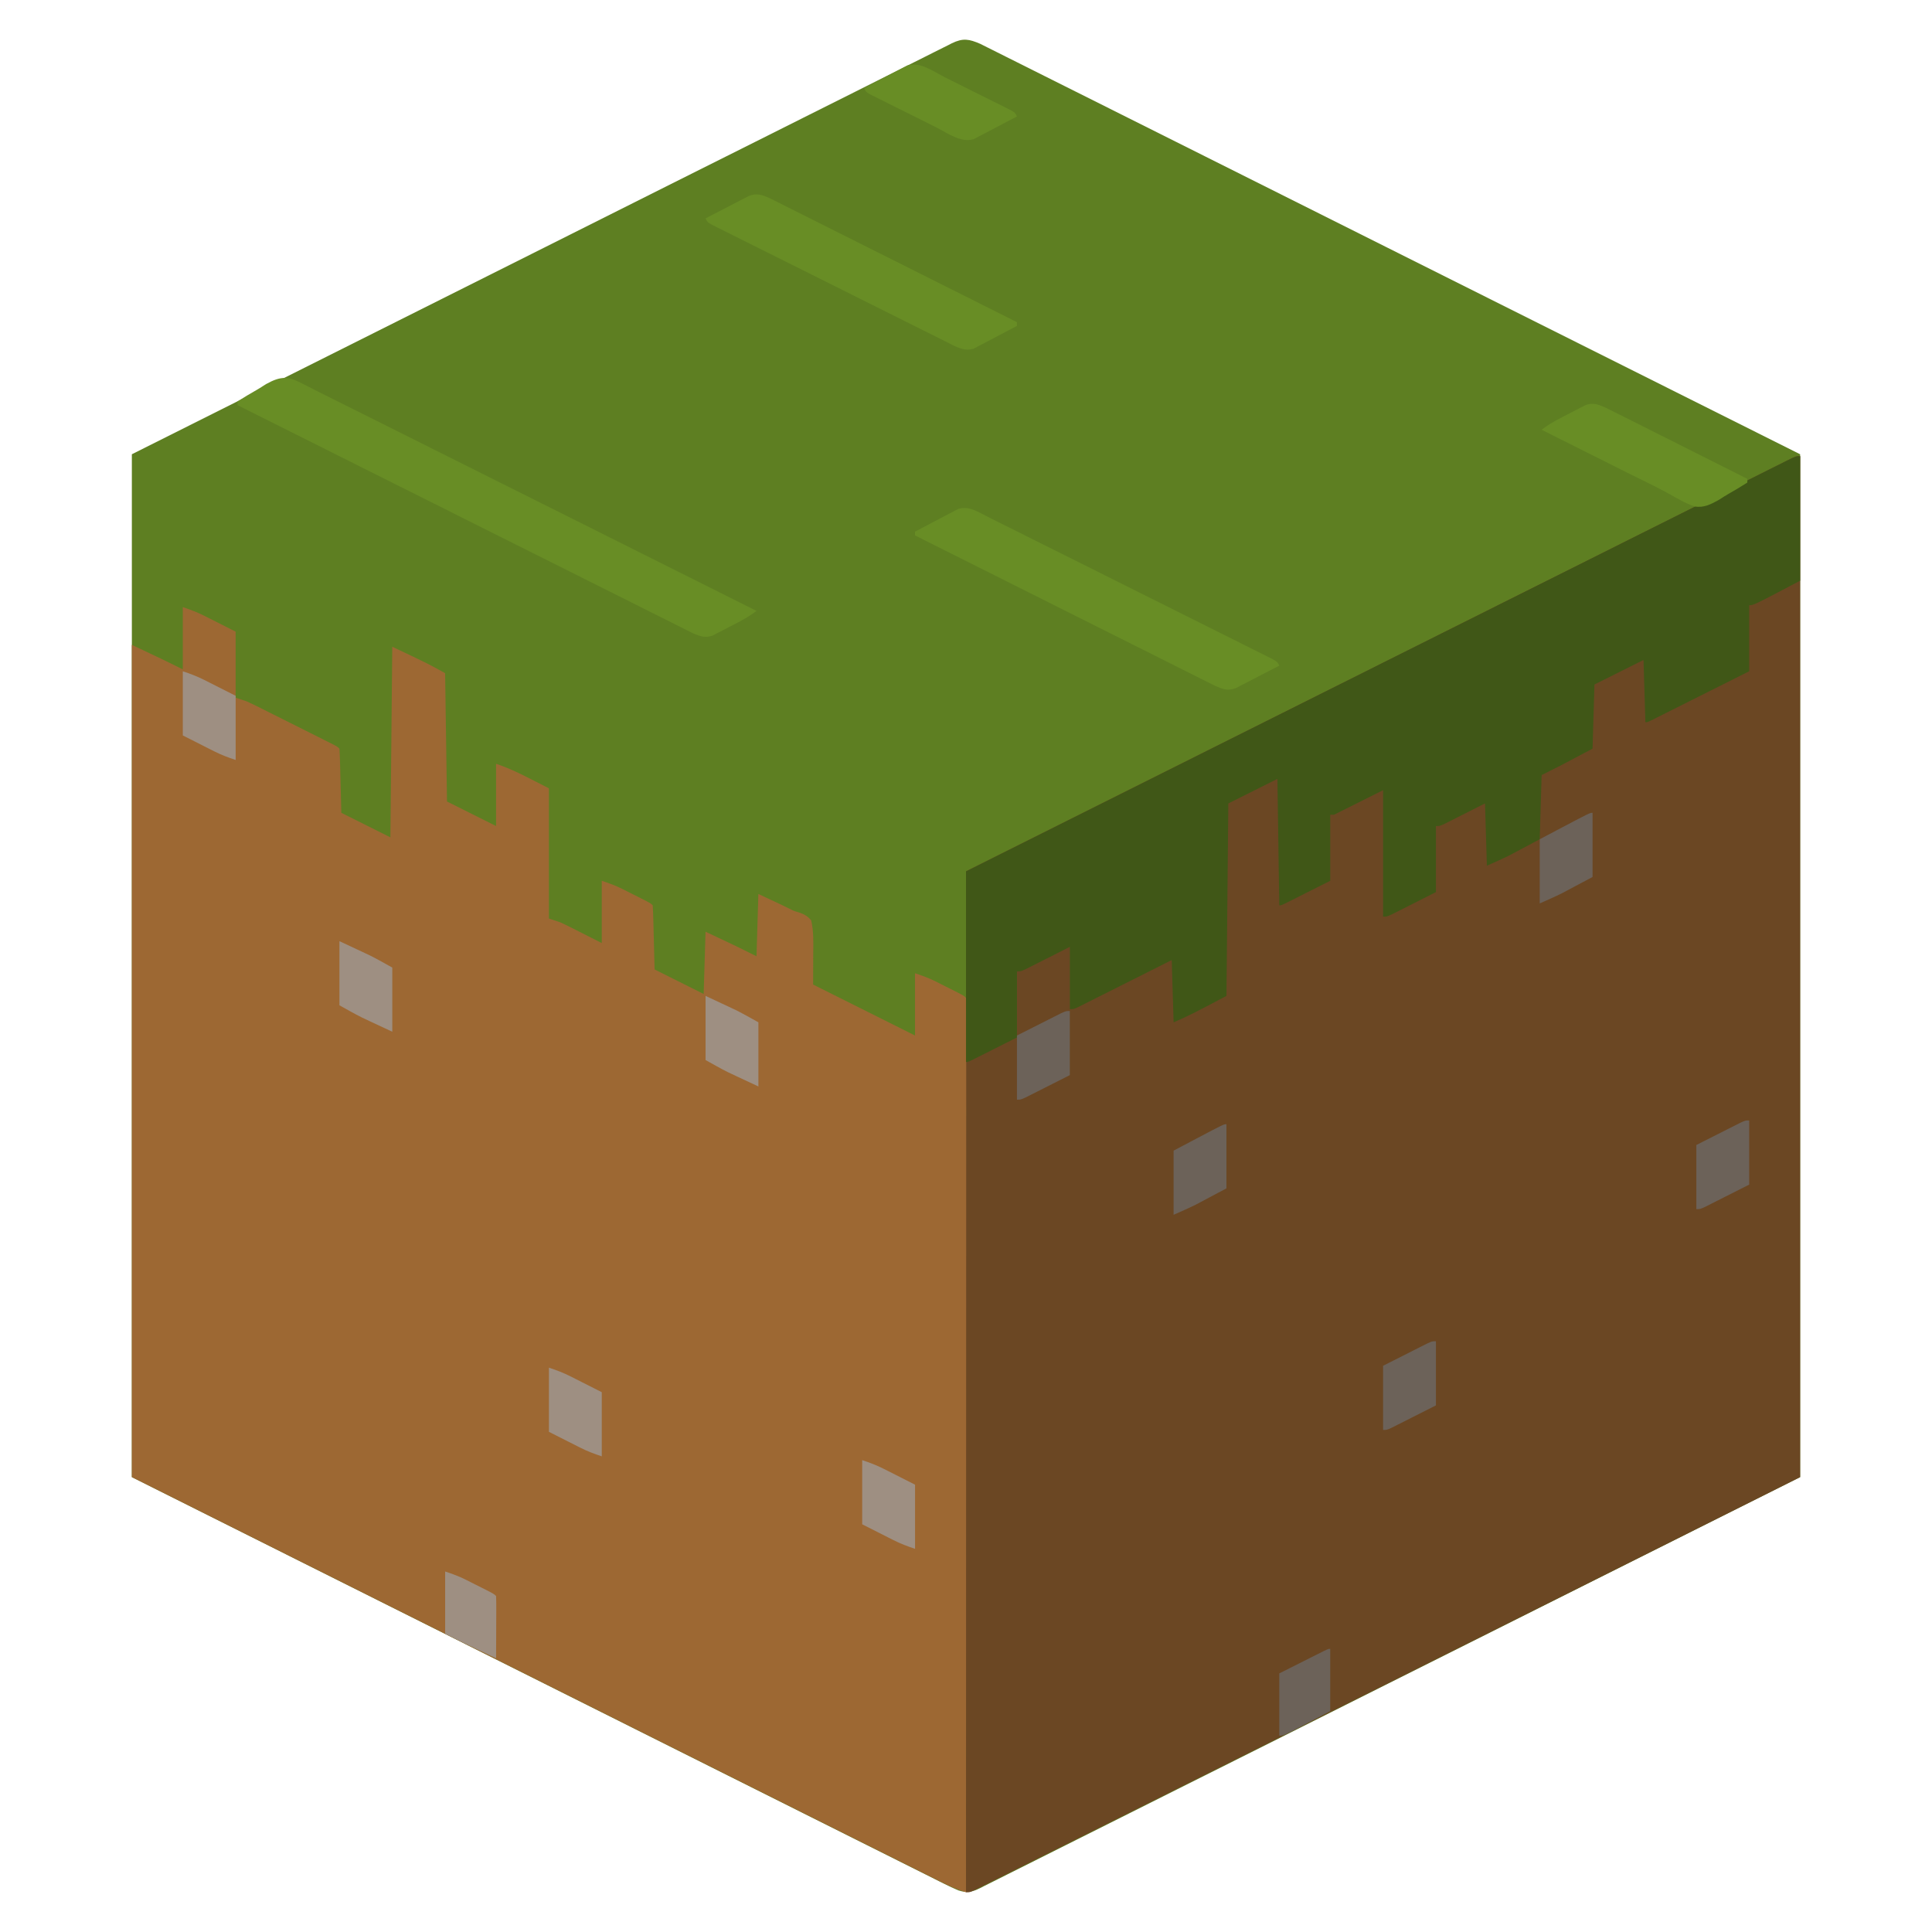 <svg xmlns="http://www.w3.org/2000/svg" width="200" height="200" version="1.1"><g><title>Layer 1</title><g id="svg_22"><path id="svg_1" fill="#5E7F22" d="m101.476,4.538c0.263,0.13 0.525,0.261 0.786,0.394c0.146,0.072 0.292,0.145 0.442,0.22c0.49,0.244 0.978,0.49 1.467,0.736c0.353,0.176 0.706,0.353 1.059,0.529c0.973,0.486 1.946,0.973 2.918,1.462c1.063,0.533 2.128,1.065 3.192,1.597c1.832,0.916 3.663,1.833 5.494,2.75c2.624,1.315 5.249,2.628 7.873,3.941c6.311,3.158 12.621,6.318 18.931,9.478c14.095,7.055 28.19,14.111 42.711,21.38c0,34.943 0,69.886 0,105.887c-14.159,7.096 -28.318,14.191 -42.907,21.502c-4.477,2.246 -8.954,4.491 -13.567,6.805c-5.451,2.729 -5.451,2.729 -8,4.004c-1.906,0.954 -3.81,1.909 -5.714,2.866c-1.94,0.975 -3.882,1.947 -5.824,2.917c-1.055,0.527 -2.109,1.055 -3.162,1.586c-0.951,0.479 -1.904,0.956 -2.857,1.43c-0.346,0.172 -0.691,0.346 -1.035,0.521c-0.468,0.237 -0.937,0.47 -1.407,0.702c-0.135,0.069 -0.27,0.139 -0.409,0.211c-0.842,0.409 -1.353,0.519 -2.25,0.241c-0.506,-0.218 -0.99,-0.443 -1.481,-0.692c-0.219,-0.109 -0.219,-0.109 -0.442,-0.22c-0.49,-0.244 -0.978,-0.49 -1.467,-0.736c-0.353,-0.176 -0.706,-0.353 -1.059,-0.529c-0.973,-0.486 -1.946,-0.973 -2.918,-1.462c-1.063,-0.533 -2.128,-1.065 -3.192,-1.597c-1.832,-0.916 -3.663,-1.833 -5.494,-2.75c-2.624,-1.315 -5.249,-2.628 -7.873,-3.941c-6.311,-3.158 -12.621,-6.318 -18.931,-9.478c-14.095,-7.055 -28.19,-14.111 -42.711,-21.38c0,-34.943 0,-69.886 0,-105.887c14.159,-7.096 28.318,-14.191 42.907,-21.502c4.477,-2.246 8.954,-4.491 13.567,-6.805c5.451,-2.729 5.451,-2.729 8,-4.004c1.906,-0.954 3.81,-1.909 5.714,-2.866c1.94,-0.975 3.882,-1.947 5.824,-2.917c1.055,-0.527 2.109,-1.055 3.162,-1.586c0.951,-0.479 1.904,-0.956 2.857,-1.43c0.346,-0.172 0.691,-0.346 1.035,-0.521c0.468,-0.237 0.937,-0.47 1.407,-0.702c0.135,-0.069 0.27,-0.139 0.409,-0.211c1.161,-0.565 1.788,-0.44 2.945,0.057z"/><path id="svg_2" fill="#6B4723" d="m186.351,47.22c0,34.878 0,69.757 0,105.692c-21.263,10.638 -21.263,10.638 -42.956,21.49c-4.484,2.244 -8.968,4.488 -13.588,6.8c-5.455,2.728 -5.455,2.728 -8.004,4.003c-1.908,0.954 -3.815,1.909 -5.723,2.864c-1.943,0.973 -3.886,1.945 -5.83,2.916c-1.056,0.528 -2.111,1.056 -3.167,1.585c-0.953,0.477 -1.905,0.954 -2.858,1.43c-0.346,0.173 -0.692,0.346 -1.038,0.52c-0.468,0.235 -0.937,0.469 -1.405,0.702c-0.137,0.069 -0.274,0.138 -0.415,0.209c-0.931,0.462 -0.931,0.462 -1.366,0.462c0,-34.878 0,-69.757 0,-105.692c14.175,-7.092 28.351,-14.183 42.956,-21.49c4.484,-2.244 8.968,-4.488 13.588,-6.8c5.455,-2.728 5.455,-2.728 8.004,-4.003c1.908,-0.954 3.815,-1.909 5.723,-2.864c1.943,-0.973 3.886,-1.945 5.83,-2.916c1.056,-0.528 2.111,-1.056 3.167,-1.585c0.953,-0.477 1.905,-0.954 2.858,-1.43c0.346,-0.173 0.692,-0.346 1.038,-0.52c0.468,-0.235 0.937,-0.469 1.405,-0.702c0.137,-0.069 0.274,-0.138 0.415,-0.209c0.931,-0.462 0.931,-0.462 1.366,-0.462z"/><path id="svg_3" fill="#9D6833" d="m18.924,62.849c0.81,0.27 1.479,0.521 2.227,0.899c0.257,0.129 0.257,0.129 0.52,0.261c0.214,0.109 0.427,0.217 0.648,0.329c0.685,0.347 1.37,0.693 2.076,1.05c0,2.256 0,4.513 0,6.838c0.387,0.129 0.774,0.258 1.172,0.391c0.333,0.15 0.664,0.308 0.991,0.472c0.281,0.14 0.281,0.14 0.567,0.282c0.198,0.1 0.397,0.2 0.601,0.303c0.206,0.103 0.412,0.206 0.624,0.312c0.434,0.217 0.867,0.435 1.301,0.653c0.666,0.335 1.333,0.669 2,1.002c0.421,0.211 0.843,0.422 1.264,0.634c0.2,0.1 0.401,0.201 0.607,0.304c0.276,0.139 0.276,0.139 0.557,0.281c0.163,0.082 0.325,0.163 0.493,0.248c0.372,0.199 0.372,0.199 0.567,0.394c0.031,0.492 0.051,0.979 0.062,1.472c0.006,0.221 0.006,0.221 0.012,0.446c0.013,0.472 0.024,0.944 0.036,1.415c0.008,0.319 0.017,0.638 0.026,0.957c0.021,0.784 0.04,1.568 0.06,2.352c1.676,0.838 3.352,1.676 5.079,2.54c0.064,-6.511 0.129,-13.023 0.195,-19.732c3.712,1.758 3.712,1.758 5.47,2.735c0.064,4.384 0.129,8.768 0.195,13.285c1.676,0.838 3.352,1.676 5.079,2.54c0,-2.128 0,-4.255 0,-6.447c1.907,0.636 3.672,1.641 5.47,2.54c0,4.448 0,8.897 0,13.48c0.58,0.193 0.58,0.193 1.172,0.391c0.355,0.162 0.706,0.332 1.055,0.508c0.172,0.086 0.343,0.173 0.52,0.261c0.214,0.109 0.427,0.217 0.648,0.329c1.027,0.52 1.027,0.52 2.076,1.05c0,-2.128 0,-4.255 0,-6.447c0.776,0.259 1.419,0.49 2.135,0.849c0.172,0.086 0.343,0.172 0.52,0.261c0.176,0.089 0.351,0.178 0.532,0.27c0.179,0.09 0.359,0.18 0.544,0.272c1.321,0.665 1.321,0.665 1.544,0.888c0.031,0.492 0.051,0.979 0.062,1.472c0.004,0.147 0.008,0.294 0.012,0.446c0.013,0.472 0.024,0.944 0.036,1.415c0.008,0.319 0.017,0.638 0.026,0.957c0.021,0.784 0.04,1.568 0.06,2.352c1.676,0.838 3.352,1.676 5.079,2.54c0.064,-2.128 0.129,-4.255 0.195,-6.447c0.58,0.274 1.16,0.548 1.758,0.83c0.18,0.085 0.359,0.169 0.544,0.257c0.147,0.069 0.294,0.139 0.445,0.21c0.147,0.07 0.295,0.139 0.446,0.211c0.697,0.337 1.389,0.685 2.081,1.032c0.064,-2.128 0.129,-4.255 0.195,-6.447c0.576,0.27 1.152,0.54 1.746,0.818c0.178,0.083 0.356,0.166 0.539,0.251c0.314,0.148 0.625,0.301 0.935,0.457c0.486,0.243 0.486,0.243 1,0.39c0.563,0.208 0.86,0.358 1.25,0.819c0.252,1.134 0.228,2.223 0.208,3.382c-0.004,1.076 -0.008,2.152 -0.012,3.26c3.481,1.741 6.963,3.481 10.55,5.275c0,-2.128 0,-4.255 0,-6.447c0.776,0.259 1.419,0.49 2.135,0.849c0.172,0.086 0.343,0.172 0.52,0.261c0.176,0.089 0.351,0.178 0.532,0.27c0.179,0.09 0.359,0.18 0.544,0.272c1.321,0.665 1.321,0.665 1.544,0.888c0.019,0.492 0.026,0.978 0.024,1.47c0,0.157 0,0.313 0.001,0.474c0.001,0.531 -0,1.063 -0.001,1.594c0,0.382 0,0.764 0.001,1.146c0,1.055 -0,2.111 -0.001,3.166c-0.001,1.136 -0.001,2.272 -0,3.408c0,1.97 -0.001,3.94 -0.002,5.91c-0.002,2.849 -0.002,5.697 -0.002,8.546c-0,4.621 -0.002,9.242 -0.004,13.863c-0.002,4.49 -0.003,8.98 -0.004,13.47c-0,0.138 -0,0.277 -0,0.419c-0,1.389 -0.001,2.778 -0.001,4.167c-0,2.83 -0.001,5.66 -0.002,8.49c-0,0.13 -0,0.26 -0,0.394c-0.002,8.694 -0.005,17.388 -0.008,26.083c-0.929,-0.284 -1.782,-0.668 -2.647,-1.104c-0.145,-0.072 -0.29,-0.145 -0.44,-0.219c-0.487,-0.243 -0.974,-0.487 -1.46,-0.731c-0.352,-0.176 -0.705,-0.352 -1.057,-0.528c-0.969,-0.484 -1.937,-0.969 -2.906,-1.454c-1.044,-0.523 -2.089,-1.045 -3.133,-1.567c-1.81,-0.905 -3.619,-1.81 -5.428,-2.716c-1.898,-0.95 -3.795,-1.899 -5.693,-2.849c-0.177,-0.089 -0.177,-0.089 -0.358,-0.179c-0.599,-0.3 -1.199,-0.599 -1.798,-0.899c-4.245,-2.123 -8.489,-4.246 -12.733,-6.37c-4.123,-2.063 -8.247,-4.126 -12.37,-6.189c-0.259,-0.13 -0.519,-0.259 -0.778,-0.389c-2.008,-1.004 -4.015,-2.008 -6.023,-3.013c-9.843,-4.923 -19.685,-9.848 -29.527,-14.773c0,-28.431 0,-56.863 0,-86.155c3.712,1.758 3.712,1.758 5.275,2.54c0,-2.128 0,-4.255 0,-6.447z"/><path id="svg_4" fill="#405717" d="m186.351,47.22c0,4.255 0,8.51 0,12.894c-4.825,2.54 -4.825,2.54 -5.275,2.54c0,2.256 0,4.513 0,6.838c-1.371,0.687 -2.741,1.375 -4.113,2.061c-0.638,0.32 -1.277,0.64 -1.915,0.96c-0.614,0.308 -1.229,0.616 -1.843,0.923c-0.35,0.175 -0.699,0.351 -1.048,0.526c-0.211,0.106 -0.422,0.211 -0.64,0.32c-0.187,0.094 -0.374,0.187 -0.567,0.284c-0.424,0.2 -0.424,0.2 -0.619,0.2c-0.064,-2.128 -0.129,-4.255 -0.195,-6.447c-1.676,0.838 -3.352,1.676 -5.079,2.54c-0.064,2.192 -0.129,4.384 -0.195,6.642c-0.58,0.306 -1.16,0.612 -1.758,0.928c-0.18,0.095 -0.359,0.19 -0.544,0.288c-0.147,0.077 -0.294,0.155 -0.445,0.234c-0.147,0.078 -0.295,0.156 -0.446,0.236c-0.69,0.357 -1.386,0.702 -2.081,1.05c-0.064,2.192 -0.129,4.384 -0.195,6.642c-0.576,0.306 -1.152,0.612 -1.746,0.928c-0.178,0.095 -0.356,0.19 -0.539,0.288c-0.146,0.077 -0.293,0.155 -0.443,0.234c-0.146,0.078 -0.293,0.156 -0.443,0.236c-0.755,0.374 -1.529,0.707 -2.299,1.05c-0.064,-2.128 -0.129,-4.255 -0.195,-6.447c-1.526,0.771 -1.526,0.771 -3.051,1.543c-0.189,0.095 -0.379,0.19 -0.574,0.288c-0.194,0.098 -0.389,0.196 -0.589,0.298c-0.475,0.215 -0.475,0.215 -0.866,0.215c0,2.256 0,4.513 0,6.838c-0.83,0.419 -1.66,0.838 -2.515,1.27c-0.262,0.133 -0.523,0.265 -0.793,0.402c-0.205,0.103 -0.411,0.206 -0.622,0.313c-0.211,0.106 -0.422,0.213 -0.639,0.322c-0.511,0.233 -0.511,0.233 -0.901,0.233c0,-4.319 0,-8.639 0,-13.089c-1.676,0.838 -3.352,1.676 -5.079,2.54c-0.129,0 -0.258,0 -0.391,0c0,2.256 0,4.513 0,6.838c-0.834,0.419 -1.668,0.838 -2.528,1.27c-0.263,0.133 -0.527,0.265 -0.798,0.402c-0.206,0.103 -0.412,0.206 -0.624,0.313c-0.212,0.106 -0.424,0.213 -0.642,0.322c-0.488,0.233 -0.488,0.233 -0.684,0.233c-0.064,-4.319 -0.129,-8.639 -0.195,-13.089c-1.676,0.838 -3.352,1.676 -5.079,2.54c-0.064,6.576 -0.129,13.152 -0.195,19.927c-3.712,1.954 -3.712,1.954 -5.47,2.735c-0.064,-2.128 -0.129,-4.255 -0.195,-6.447c-0.729,0.367 -1.458,0.733 -2.209,1.111c-0.58,0.291 -1.161,0.583 -1.741,0.874c-0.613,0.308 -1.226,0.616 -1.839,0.924c-0.703,0.354 -1.406,0.707 -2.109,1.059c-0.33,0.167 -0.33,0.167 -0.667,0.337c-0.203,0.102 -0.407,0.203 -0.616,0.308c-0.18,0.09 -0.359,0.18 -0.544,0.273c-0.433,0.193 -0.433,0.193 -0.823,0.193c0,-2.128 0,-4.255 0,-6.447c-1.654,0.835 -1.654,0.835 -3.308,1.672c-0.205,0.103 -0.411,0.206 -0.622,0.313c-0.316,0.16 -0.316,0.16 -0.639,0.322c-0.511,0.233 -0.511,0.233 -0.901,0.233c0,2.256 0,4.513 0,6.838c-0.834,0.419 -1.668,0.838 -2.528,1.27c-0.263,0.133 -0.527,0.265 -0.798,0.402c-0.206,0.103 -0.412,0.206 -0.624,0.313c-0.212,0.106 -0.424,0.213 -0.642,0.322c-0.488,0.233 -0.488,0.233 -0.684,0.233c0,-6.511 0,-13.023 0,-19.732c16.455,-8.234 16.455,-8.234 24.569,-12.293c0.121,-0.061 0.242,-0.121 0.367,-0.184c2.632,-1.317 5.264,-2.633 7.896,-3.95c1.291,-0.646 2.581,-1.291 3.872,-1.937c0.128,-0.064 0.257,-0.129 0.389,-0.195c4.167,-2.084 8.333,-4.169 12.499,-6.254c4.28,-2.142 8.56,-4.283 12.84,-6.424c0.604,-0.302 1.208,-0.604 1.812,-0.906c0.119,-0.059 0.238,-0.119 0.36,-0.18c1.917,-0.959 3.834,-1.918 5.75,-2.877c1.925,-0.964 3.85,-1.926 5.775,-2.889c1.044,-0.522 2.088,-1.044 3.131,-1.567c0.954,-0.478 1.908,-0.955 2.862,-1.432c0.347,-0.173 0.693,-0.347 1.04,-0.521c0.468,-0.235 0.936,-0.469 1.405,-0.702c0.205,-0.103 0.205,-0.103 0.415,-0.209c0.931,-0.462 0.931,-0.462 1.366,-0.462z"/><path id="svg_5" fill="#688D25" d="m31.333,39.728c0.16,0.081 0.32,0.161 0.485,0.244c0.345,0.174 0.689,0.35 1.032,0.527c0.526,0.271 1.055,0.535 1.586,0.796c1.166,0.575 2.329,1.157 3.492,1.739c0.443,0.222 0.886,0.443 1.33,0.665c0.946,0.473 1.892,0.946 2.838,1.42c1.368,0.685 2.735,1.369 4.103,2.053c2.22,1.11 4.441,2.221 6.661,3.332c2.154,1.078 4.308,2.156 6.462,3.233c0.133,0.067 0.266,0.133 0.404,0.202c0.669,0.334 1.337,0.669 2.006,1.003c5.528,2.765 11.056,5.531 16.584,8.297c-0.913,0.698 -1.896,1.19 -2.918,1.709c-0.193,0.101 -0.387,0.203 -0.586,0.308c-0.187,0.095 -0.374,0.19 -0.567,0.288c-0.17,0.087 -0.34,0.175 -0.515,0.265c-0.707,0.238 -1.218,0.075 -1.897,-0.207c-0.144,-0.072 -0.289,-0.145 -0.438,-0.219c-0.168,-0.083 -0.336,-0.167 -0.509,-0.253c-0.183,-0.092 -0.365,-0.184 -0.553,-0.279c-0.195,-0.097 -0.391,-0.195 -0.592,-0.295c-0.656,-0.328 -1.312,-0.657 -1.967,-0.986c-0.47,-0.235 -0.94,-0.47 -1.409,-0.705c-1.012,-0.506 -2.024,-1.013 -3.035,-1.52c-1.462,-0.734 -2.925,-1.466 -4.388,-2.198c-2.374,-1.188 -4.747,-2.376 -7.12,-3.565c-2.305,-1.155 -4.61,-2.31 -6.916,-3.464c-0.142,-0.071 -0.284,-0.142 -0.431,-0.216c-0.713,-0.357 -1.426,-0.714 -2.139,-1.071c-5.915,-2.961 -11.829,-5.923 -17.743,-8.886c0,-0.129 0,-0.258 0,-0.391c0.645,-0.413 1.299,-0.805 1.966,-1.182c0.333,-0.193 0.657,-0.401 0.981,-0.61c1.535,-0.85 2.293,-0.835 3.796,-0.034z"/><path id="svg_6" fill="#688D25" d="m102.303,53.523c0.129,0.064 0.257,0.128 0.389,0.194c0.428,0.213 0.856,0.427 1.284,0.642c0.308,0.153 0.616,0.307 0.923,0.46c0.834,0.416 1.668,0.833 2.502,1.25c0.696,0.348 1.392,0.695 2.087,1.043c1.641,0.819 3.281,1.639 4.921,2.46c1.694,0.847 3.388,1.694 5.083,2.539c1.455,0.726 2.909,1.452 4.362,2.179c0.869,0.434 1.737,0.869 2.606,1.302c0.816,0.407 1.632,0.815 2.447,1.224c0.3,0.15 0.6,0.3 0.9,0.449c0.408,0.203 0.816,0.408 1.224,0.613c0.343,0.172 0.343,0.172 0.693,0.347c0.509,0.291 0.509,0.291 0.704,0.682c-0.704,0.369 -1.409,0.734 -2.117,1.096c-0.24,0.124 -0.48,0.248 -0.719,0.374c-0.344,0.181 -0.691,0.357 -1.037,0.534c-0.208,0.107 -0.415,0.215 -0.629,0.326c-0.855,0.312 -1.348,0.106 -2.168,-0.256c-0.235,-0.116 -0.47,-0.234 -0.705,-0.353c-0.13,-0.065 -0.26,-0.13 -0.394,-0.196c-0.435,-0.217 -0.869,-0.436 -1.303,-0.654c-0.312,-0.156 -0.624,-0.312 -0.936,-0.468c-0.846,-0.423 -1.692,-0.848 -2.538,-1.273c-0.884,-0.444 -1.769,-0.886 -2.653,-1.329c-1.675,-0.838 -3.349,-1.678 -5.023,-2.518c-1.906,-0.956 -3.812,-1.911 -5.719,-2.866c-3.922,-1.964 -7.843,-3.93 -11.764,-5.897c0,-0.129 0,-0.258 0,-0.391c0.699,-0.374 1.401,-0.743 2.106,-1.107c0.239,-0.124 0.477,-0.25 0.715,-0.378c0.342,-0.183 0.688,-0.361 1.033,-0.538c0.207,-0.108 0.413,-0.217 0.626,-0.329c1.11,-0.35 2.104,0.343 3.098,0.84z"/><path id="svg_7" fill="#688D25" d="m79.625,20.488c0.192,0.096 0.384,0.193 0.582,0.292c0.222,0.11 0.443,0.221 0.672,0.335c0.244,0.123 0.487,0.246 0.731,0.369c0.258,0.129 0.516,0.258 0.774,0.387c0.7,0.35 1.398,0.701 2.097,1.052c0.731,0.367 1.462,0.733 2.193,1.099c1.384,0.693 2.768,1.387 4.151,2.082c1.575,0.791 3.151,1.58 4.727,2.37c3.241,1.624 6.482,3.249 9.722,4.876c0,0.129 0,0.258 0,0.391c-0.699,0.374 -1.401,0.743 -2.106,1.107c-0.239,0.124 -0.477,0.25 -0.715,0.378c-0.342,0.183 -0.688,0.361 -1.033,0.538c-0.207,0.108 -0.413,0.217 -0.626,0.329c-1.048,0.33 -1.948,-0.266 -2.89,-0.736c-0.218,-0.108 -0.437,-0.217 -0.662,-0.329c-0.239,-0.12 -0.478,-0.239 -0.717,-0.359c-0.254,-0.127 -0.508,-0.253 -0.762,-0.379c-0.687,-0.342 -1.374,-0.686 -2.061,-1.029c-0.573,-0.287 -1.147,-0.573 -1.72,-0.859c-1.352,-0.675 -2.704,-1.351 -4.055,-2.027c-1.395,-0.698 -2.792,-1.395 -4.188,-2.091c-1.199,-0.598 -2.398,-1.196 -3.596,-1.796c-0.716,-0.358 -1.432,-0.716 -2.148,-1.073c-0.673,-0.335 -1.345,-0.671 -2.016,-1.008c-0.247,-0.124 -0.494,-0.247 -0.742,-0.37c-0.337,-0.167 -0.672,-0.336 -1.008,-0.505c-0.188,-0.094 -0.377,-0.188 -0.571,-0.286c-0.424,-0.248 -0.424,-0.248 -0.619,-0.639c0.704,-0.369 1.409,-0.734 2.117,-1.096c0.24,-0.124 0.48,-0.248 0.719,-0.374c0.344,-0.181 0.691,-0.357 1.037,-0.534c0.208,-0.107 0.415,-0.215 0.629,-0.326c0.814,-0.298 1.299,-0.126 2.083,0.213z"/><path id="svg_8" fill="#688D25" d="m166.338,42.258c0.272,0.135 0.543,0.271 0.814,0.409c0.223,0.112 0.223,0.112 0.451,0.225c0.49,0.245 0.979,0.492 1.468,0.739c0.34,0.171 0.68,0.341 1.021,0.512c0.894,0.448 1.788,0.898 2.681,1.348c0.912,0.459 1.825,0.917 2.738,1.375c1.79,0.898 3.58,1.798 5.369,2.699c0,0.129 0,0.258 0,0.391c-0.645,0.413 -1.299,0.805 -1.966,1.182c-0.333,0.193 -0.657,0.401 -0.981,0.61c-0.807,0.447 -1.566,0.854 -2.513,0.677c-0.968,-0.332 -1.844,-0.852 -2.731,-1.355c-0.68,-0.375 -1.371,-0.723 -2.068,-1.067c-0.131,-0.065 -0.262,-0.129 -0.397,-0.196c-0.272,-0.134 -0.545,-0.268 -0.817,-0.402c-0.698,-0.345 -1.393,-0.694 -2.089,-1.043c-0.284,-0.142 -0.567,-0.285 -0.851,-0.427c-0.142,-0.071 -0.283,-0.142 -0.429,-0.215c-0.73,-0.366 -1.459,-0.731 -2.189,-1.096c-1.421,-0.712 -2.842,-1.424 -4.263,-2.136c0.913,-0.698 1.896,-1.19 2.918,-1.709c0.193,-0.101 0.387,-0.203 0.586,-0.308c0.187,-0.095 0.374,-0.19 0.567,-0.288c0.17,-0.087 0.34,-0.175 0.515,-0.265c0.831,-0.28 1.38,-0.011 2.166,0.342z"/><path id="svg_9" fill="#688D25" d="m97.861,8.025c0.206,0.103 0.412,0.205 0.624,0.311c0.434,0.216 0.868,0.433 1.301,0.65c0.666,0.333 1.333,0.664 2,0.996c0.421,0.21 0.843,0.421 1.264,0.632c0.301,0.149 0.301,0.149 0.607,0.301c0.184,0.093 0.368,0.185 0.557,0.281c0.163,0.081 0.325,0.163 0.493,0.246c0.372,0.222 0.372,0.222 0.567,0.613c-0.699,0.374 -1.401,0.743 -2.106,1.107c-0.239,0.124 -0.477,0.25 -0.715,0.378c-0.342,0.183 -0.688,0.361 -1.033,0.538c-0.207,0.108 -0.413,0.217 -0.626,0.329c-1.326,0.418 -2.753,-0.663 -3.93,-1.252c-0.206,-0.103 -0.412,-0.205 -0.624,-0.311c-0.434,-0.216 -0.868,-0.433 -1.301,-0.65c-0.666,-0.333 -1.333,-0.664 -2,-0.996c-0.421,-0.21 -0.843,-0.421 -1.264,-0.632c-0.301,-0.149 -0.301,-0.149 -0.607,-0.301c-0.184,-0.093 -0.368,-0.185 -0.557,-0.281c-0.163,-0.081 -0.325,-0.163 -0.493,-0.246c-0.372,-0.222 -0.372,-0.222 -0.567,-0.613c0.699,-0.374 1.401,-0.743 2.106,-1.107c0.239,-0.124 0.477,-0.25 0.715,-0.378c0.342,-0.183 0.688,-0.361 1.033,-0.538c0.207,-0.108 0.413,-0.217 0.626,-0.329c1.326,-0.418 2.753,0.663 3.93,1.252z"/><path id="svg_10" fill="#9E8F82" d="m89.255,151.153c0.81,0.27 1.479,0.521 2.227,0.899c0.172,0.086 0.343,0.173 0.52,0.261c0.214,0.109 0.427,0.217 0.648,0.329c0.685,0.347 1.37,0.693 2.076,1.05c0,2.192 0,4.384 0,6.642c-0.81,-0.27 -1.479,-0.521 -2.227,-0.899c-0.172,-0.086 -0.343,-0.173 -0.52,-0.261c-0.321,-0.163 -0.321,-0.163 -0.648,-0.329c-0.685,-0.347 -1.37,-0.693 -2.076,-1.05c0,-2.192 0,-4.384 0,-6.642z"/><path id="svg_11" fill="#9E8F82" d="m56.825,141.58c0.81,0.27 1.479,0.521 2.227,0.899c0.172,0.086 0.343,0.173 0.52,0.261c0.214,0.109 0.427,0.217 0.648,0.329c0.685,0.347 1.37,0.693 2.076,1.05c0,2.192 0,4.384 0,6.642c-0.81,-0.27 -1.479,-0.521 -2.227,-0.899c-0.172,-0.086 -0.343,-0.173 -0.52,-0.261c-0.321,-0.163 -0.321,-0.163 -0.648,-0.329c-0.685,-0.347 -1.37,-0.693 -2.076,-1.05c0,-2.192 0,-4.384 0,-6.642z"/><path id="svg_12" fill="#6C6259" d="m148.646,138.845c0,2.192 0,4.384 0,6.642c-0.83,0.419 -1.66,0.838 -2.515,1.27c-0.262,0.133 -0.523,0.265 -0.793,0.402c-0.205,0.103 -0.411,0.206 -0.622,0.313c-0.211,0.106 -0.422,0.213 -0.639,0.322c-0.511,0.233 -0.511,0.233 -0.901,0.233c0,-2.192 0,-4.384 0,-6.642c0.83,-0.419 1.66,-0.838 2.515,-1.27c0.262,-0.133 0.523,-0.265 0.793,-0.402c0.205,-0.103 0.411,-0.206 0.622,-0.313c0.211,-0.106 0.422,-0.213 0.639,-0.322c0.511,-0.233 0.511,-0.233 0.901,-0.233z"/><path id="svg_13" fill="#6C6259" d="m126.96,116.378c0,2.192 0,4.384 0,6.642c-0.576,0.306 -1.152,0.612 -1.746,0.928c-0.178,0.095 -0.356,0.19 -0.539,0.288c-0.22,0.116 -0.22,0.116 -0.443,0.234c-0.146,0.078 -0.293,0.156 -0.443,0.236c-0.755,0.374 -1.529,0.707 -2.299,1.05c0,-2.192 0,-4.384 0,-6.642c0.58,-0.306 1.16,-0.612 1.758,-0.928c0.18,-0.095 0.359,-0.19 0.544,-0.288c2.883,-1.52 2.883,-1.52 3.168,-1.52z"/><path id="svg_14" fill="#6C6259" d="m181.076,115.988c0,2.192 0,4.384 0,6.642c-0.83,0.419 -1.66,0.838 -2.515,1.27c-0.262,0.133 -0.523,0.265 -0.793,0.402c-0.205,0.103 -0.411,0.206 -0.622,0.313c-0.211,0.106 -0.422,0.213 -0.639,0.322c-0.511,0.233 -0.511,0.233 -0.901,0.233c0,-2.192 0,-4.384 0,-6.642c0.83,-0.419 1.66,-0.838 2.515,-1.27c0.262,-0.133 0.523,-0.265 0.793,-0.402c0.205,-0.103 0.411,-0.206 0.622,-0.313c0.211,-0.106 0.422,-0.213 0.639,-0.322c0.511,-0.233 0.511,-0.233 0.901,-0.233z"/><path id="svg_15" fill="#6C6259" d="m110.745,104.657c0,2.192 0,4.384 0,6.642c-0.83,0.419 -1.66,0.838 -2.515,1.27c-0.262,0.133 -0.523,0.265 -0.793,0.402c-0.205,0.103 -0.411,0.206 -0.622,0.313c-0.211,0.106 -0.422,0.213 -0.639,0.322c-0.511,0.233 -0.511,0.233 -0.901,0.233c0,-2.192 0,-4.384 0,-6.642c0.83,-0.419 1.66,-0.838 2.515,-1.27c0.262,-0.133 0.523,-0.265 0.793,-0.402c0.205,-0.103 0.411,-0.206 0.622,-0.313c0.211,-0.106 0.422,-0.213 0.639,-0.322c0.511,-0.233 0.511,-0.233 0.901,-0.233z"/><path id="svg_16" fill="#9E8F82" d="m73.04,103.094c0.576,0.27 1.152,0.54 1.746,0.818c0.267,0.124 0.267,0.124 0.539,0.251c0.146,0.069 0.293,0.138 0.443,0.209c0.146,0.069 0.293,0.137 0.443,0.208c0.779,0.392 1.536,0.826 2.299,1.249c0,2.192 0,4.384 0,6.642c-0.576,-0.27 -1.152,-0.54 -1.746,-0.818c-0.178,-0.083 -0.356,-0.166 -0.539,-0.251c-0.146,-0.069 -0.293,-0.138 -0.443,-0.209c-0.146,-0.069 -0.293,-0.137 -0.443,-0.208c-0.779,-0.392 -1.536,-0.826 -2.299,-1.249c0,-2.192 0,-4.384 0,-6.642z"/><path id="svg_17" fill="#9E8F82" d="m35.139,97.428c0.576,0.27 1.152,0.54 1.746,0.818c0.267,0.124 0.267,0.124 0.539,0.251c0.146,0.069 0.293,0.138 0.443,0.209c0.146,0.069 0.293,0.137 0.443,0.208c0.779,0.392 1.536,0.826 2.299,1.249c0,2.192 0,4.384 0,6.642c-0.576,-0.27 -1.152,-0.54 -1.746,-0.818c-0.178,-0.083 -0.356,-0.166 -0.539,-0.251c-0.146,-0.069 -0.293,-0.138 -0.443,-0.209c-0.146,-0.069 -0.293,-0.137 -0.443,-0.208c-0.779,-0.392 -1.536,-0.826 -2.299,-1.249c0,-2.192 0,-4.384 0,-6.642z"/><path id="svg_18" fill="#6C6259" d="m164.861,84.143c0,2.192 0,4.384 0,6.642c-0.576,0.306 -1.152,0.612 -1.746,0.928c-0.178,0.095 -0.356,0.19 -0.539,0.288c-0.22,0.116 -0.22,0.116 -0.443,0.234c-0.146,0.078 -0.293,0.156 -0.443,0.236c-0.755,0.374 -1.529,0.707 -2.299,1.05c0,-2.192 0,-4.384 0,-6.642c0.58,-0.306 1.16,-0.612 1.758,-0.928c0.18,-0.095 0.359,-0.19 0.544,-0.288c2.883,-1.52 2.883,-1.52 3.168,-1.52z"/><path id="svg_19" fill="#9E8F82" d="m18.924,69.491c0.81,0.27 1.479,0.521 2.227,0.899c0.172,0.086 0.343,0.173 0.52,0.261c0.214,0.109 0.427,0.217 0.648,0.329c0.685,0.347 1.37,0.693 2.076,1.05c0,2.192 0,4.384 0,6.642c-0.81,-0.27 -1.479,-0.521 -2.227,-0.899c-0.172,-0.086 -0.343,-0.173 -0.52,-0.261c-0.321,-0.163 -0.321,-0.163 -0.648,-0.329c-0.685,-0.347 -1.37,-0.693 -2.076,-1.05c0,-2.192 0,-4.384 0,-6.642z"/><path id="svg_20" fill="#6C6259" d="m137.705,170.69c0,2.128 0,4.255 0,6.447c-0.588,0.31 -1.177,0.621 -1.783,0.94c-0.275,0.145 -0.275,0.145 -0.555,0.293c-2.48,1.307 -2.48,1.307 -2.937,1.307c0,-2.128 0,-4.255 0,-6.447c0.834,-0.419 1.668,-0.838 2.528,-1.27c0.263,-0.133 0.527,-0.265 0.798,-0.402c0.206,-0.103 0.412,-0.206 0.624,-0.313c0.212,-0.106 0.424,-0.213 0.642,-0.322c0.488,-0.233 0.488,-0.233 0.684,-0.233z"/><path id="svg_21" fill="#9E8F82" d="m46.08,162.68c0.776,0.259 1.419,0.49 2.135,0.849c0.172,0.086 0.343,0.172 0.52,0.261c0.176,0.089 0.351,0.178 0.532,0.27c0.269,0.135 0.269,0.135 0.544,0.272c1.321,0.665 1.321,0.665 1.544,0.888c0.017,0.478 0.023,0.951 0.019,1.429c-0,0.143 -0.001,0.286 -0.001,0.433c-0.001,0.458 -0.004,0.916 -0.006,1.374c-0.001,0.31 -0.002,0.619 -0.003,0.929c-0.002,0.761 -0.006,1.521 -0.01,2.282c-0.586,-0.276 -1.172,-0.553 -1.758,-0.83c-0.164,-0.077 -0.328,-0.155 -0.497,-0.234c-0.162,-0.077 -0.325,-0.154 -0.492,-0.233c-0.221,-0.104 -0.221,-0.104 -0.446,-0.211c-0.697,-0.337 -1.389,-0.685 -2.081,-1.032c0,-2.128 0,-4.255 0,-6.447z"/></g></g></svg>